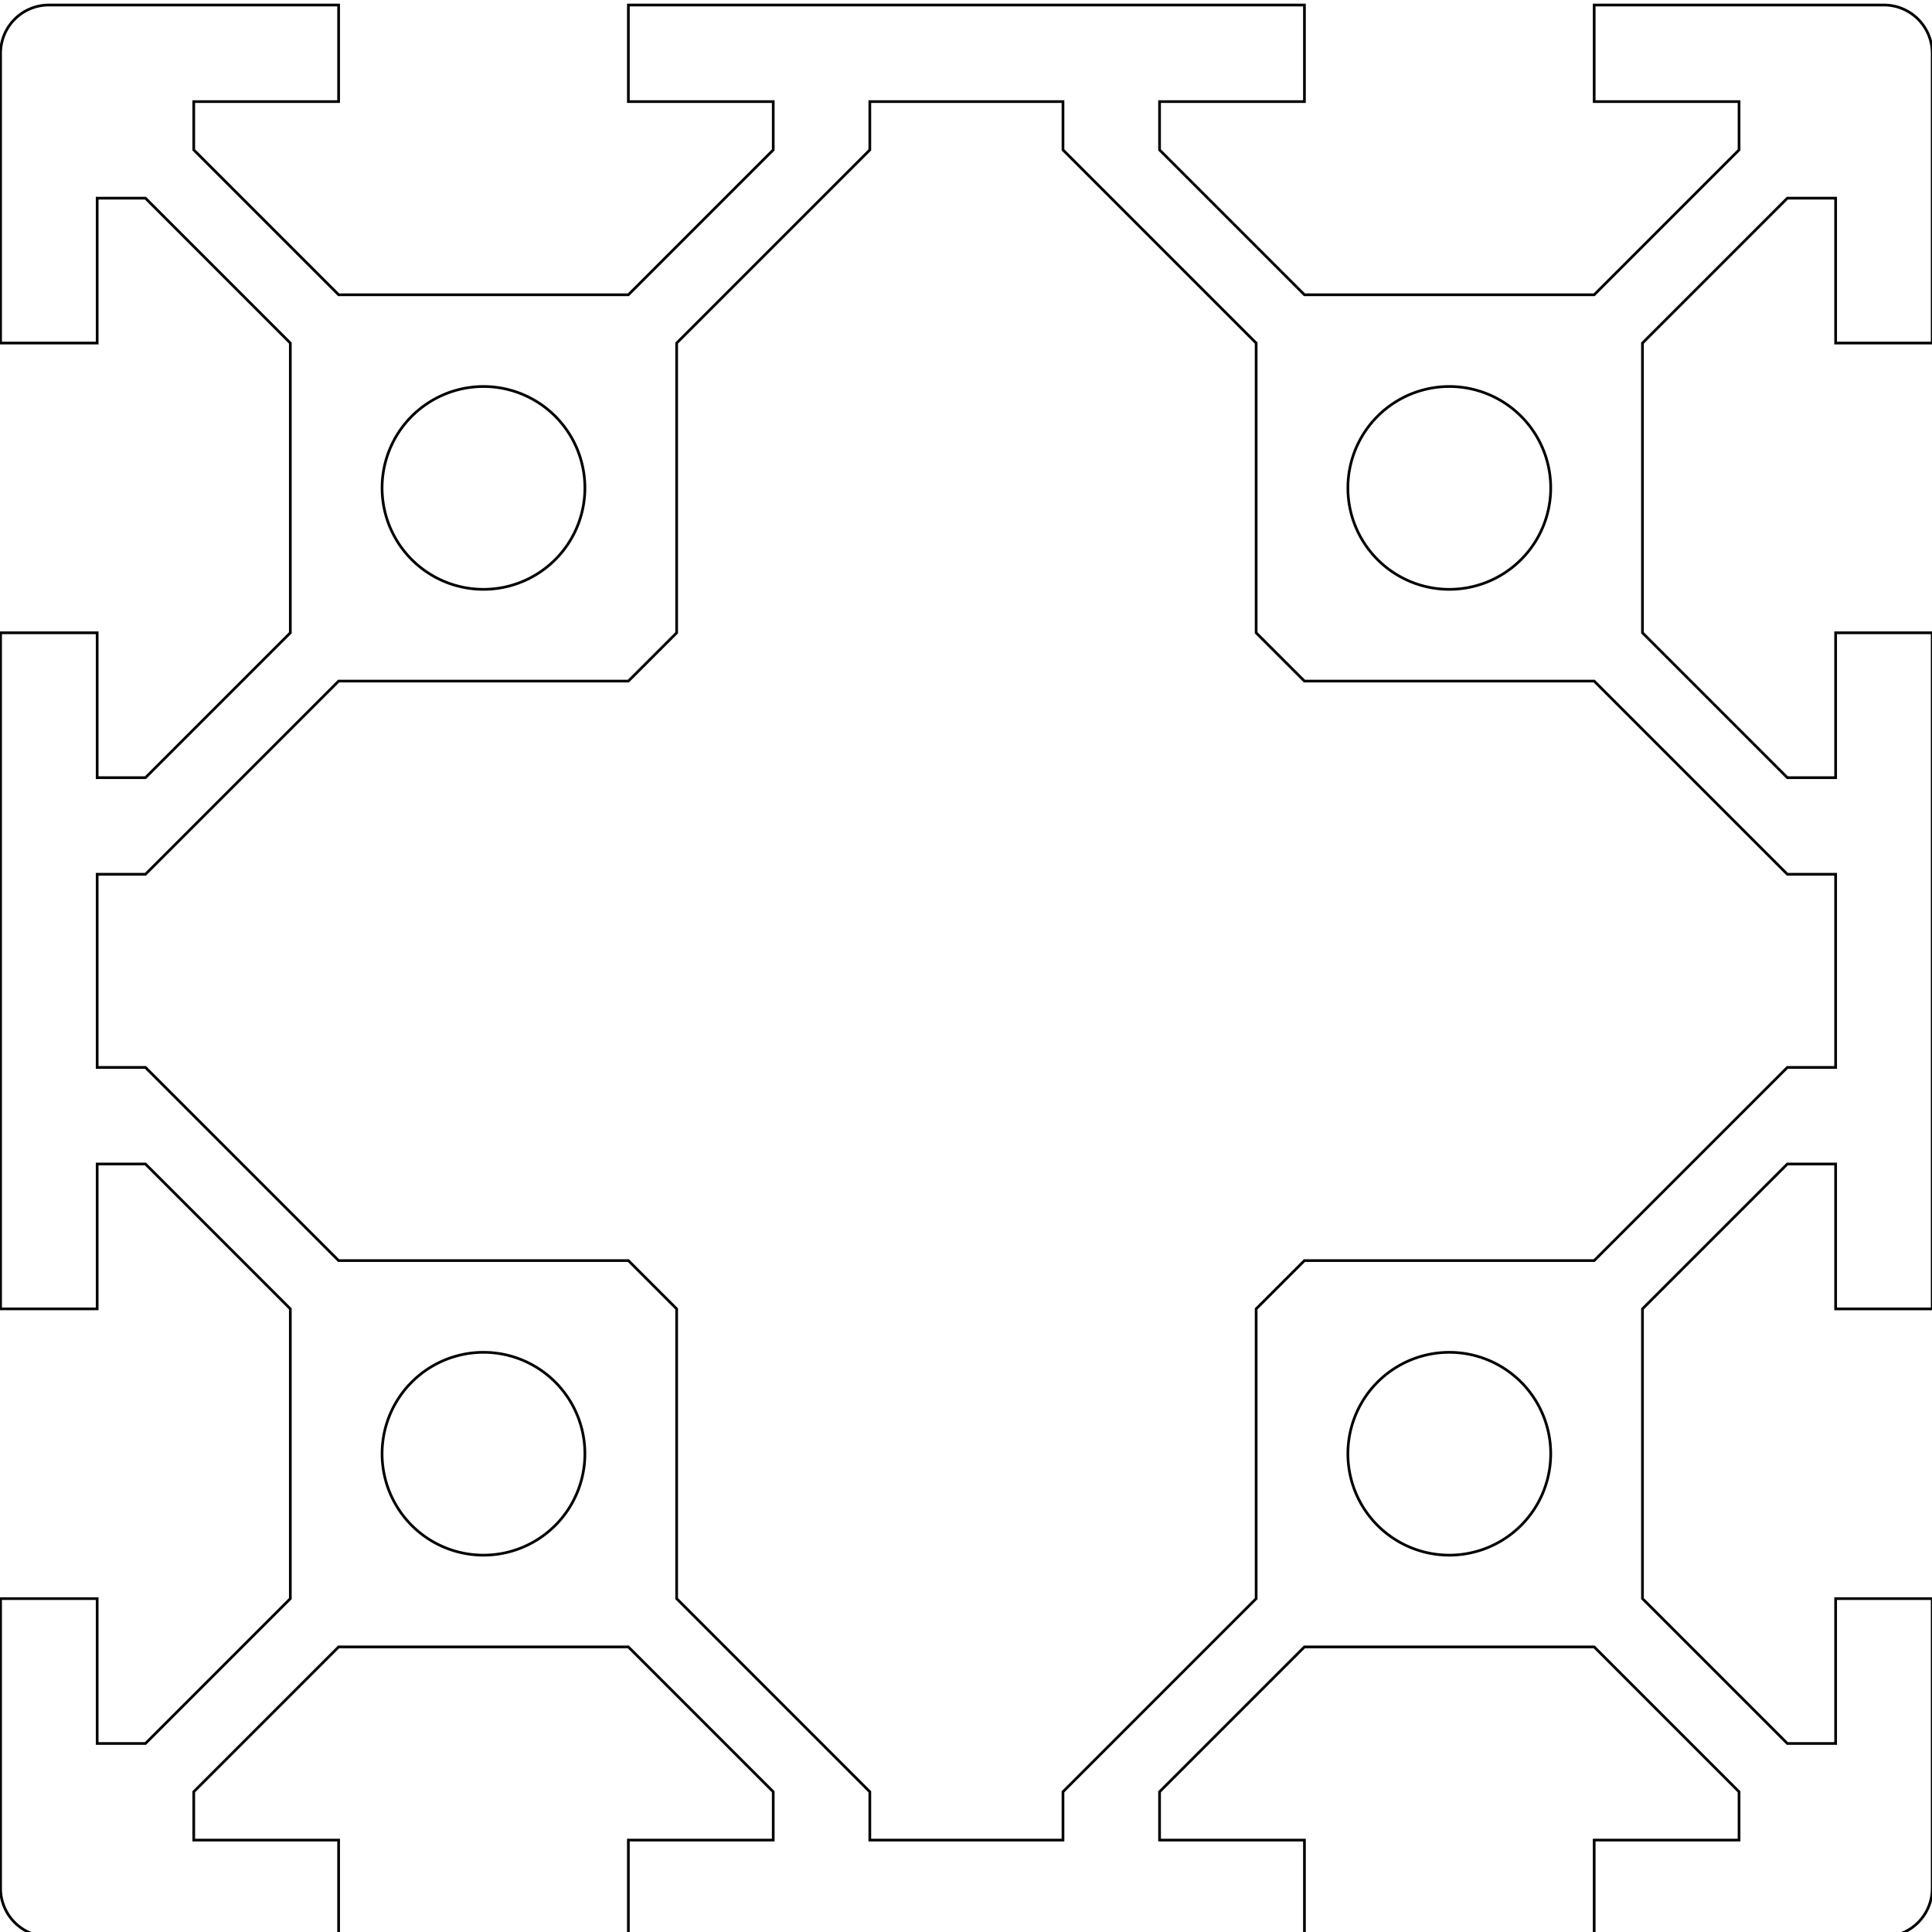 <?xml version="1.0" encoding="UTF-8" standalone="no"?>
<!-- Created with Inkscape (http://www.inkscape.org/) -->

<svg
   width="100mm"
   height="100mm"
   viewBox="0 0 100 100"
   version="1.1"
   id="svg13469"
   xml:space="preserve"
   inkscape:version="1.2.2 (732a01da63, 2022-12-09)"
   sodipodi:docname="hfs5_4040.svg"
   xmlns:inkscape="http://www.inkscape.org/namespaces/inkscape"
   xmlns:sodipodi="http://sodipodi.sourceforge.net/DTD/sodipodi-0.dtd"
   xmlns="http://www.w3.org/2000/svg"
   xmlns:svg="http://www.w3.org/2000/svg"><sodipodi:namedview
     id="namedview13471"
     pagecolor="#ffffff"
     bordercolor="#000000"
     borderopacity="0.25"
     inkscape:showpageshadow="2"
     inkscape:pageopacity="0.0"
     inkscape:pagecheckerboard="0"
     inkscape:deskcolor="#d1d1d1"
     inkscape:document-units="mm"
     showgrid="false"
     inkscape:zoom="0.71624579"
     inkscape:cx="366.4943"
     inkscape:cy="316.93031"
     inkscape:window-width="2560"
     inkscape:window-height="1369"
     inkscape:window-x="2552"
     inkscape:window-y="1072"
     inkscape:window-maximized="1"
     inkscape:current-layer="layer1" /><defs
     id="defs13466"><marker
       id="DistanceX"
       orient="auto"
       refX="0"
       refY="0"
       style="overflow:visible"><path
         d="M 3,-3 -3,3 M 0,-5 V 5"
         style="stroke:#000000;stroke-width:0.5"
         id="path13475" /></marker><pattern
       id="Hatch"
       patternUnits="userSpaceOnUse"
       width="8"
       height="8"
       x="0"
       y="0"><path
         d="M8 4 l-4,4"
         stroke="#000000"
         stroke-width="0.25"
         linecap="square"
         id="path13478" /><path
         d="M6 2 l-4,4"
         stroke="#000000"
         stroke-width="0.25"
         linecap="square"
         id="path13480" /><path
         d="M4 0 l-4,4"
         stroke="#000000"
         stroke-width="0.25"
         linecap="square"
         id="path13482" /></pattern><symbol
       id="*Model_Space" /><symbol
       id="*Paper_Space" /><symbol
       id="*Paper_Space0" /></defs><g
     inkscape:label="Layer 1"
     inkscape:groupmode="layer"
     id="layer1"
     transform="translate(-8.455,-64.974)"><g
       inkscape:label="0"
       id="g13502"
       transform="matrix(0.14,0,0,0.14,40.979,-91.919)"
       style="stroke-width:1.001;stroke-dasharray:none"><path
         d="m 0,1122.52 1e-6,35.708 h 53.561 l 10e-7,17.854 -53.561,53.561 -107.123,-10e-5 -53.561,-53.561 2e-5,-17.854 53.561,10e-5 3e-5,-35.708 -107.123,-10e-5 a 17.854,17.854 0 0 0 -17.854,17.854 l -9e-5,107.123 h 35.708 l 4e-5,-53.561 17.854,10e-5 53.561,53.561 -8e-5,107.123 -53.561,53.561 h -17.854 l 4e-5,-53.561 h -35.708 l -1.8e-4,249.953 h 35.708 l 4e-5,-53.561 h 17.854 l 53.561,53.561 -7e-5,107.123 -53.561,53.561 -17.854,-10e-5 3e-5,-53.561 h -35.708 l -6e-5,107.123 a 17.854,17.854 0 0 0 17.854,17.854 l 107.123,10e-5 3e-5,-35.708 h -53.561 l 1e-5,-17.854 53.561,-53.561 107.123,10e-5 53.561,53.561 -1.2e-5,17.854 H -3.56e-4 l -2.4e-5,35.708 249.953,2e-4 2e-5,-35.708 -53.561,-10e-5 1e-5,-17.854 53.561,-53.561 107.123,10e-5 53.561,53.561 -10e-6,17.854 h -53.561 l -1e-5,35.708 h 107.123 a 17.854,17.854 0 0 0 17.854,-17.854 l 7e-5,-107.123 h -35.708 l -3e-5,53.561 h -17.854 l -53.561,-53.561 6e-5,-107.123 53.561,-53.561 h 17.854 l -3e-5,53.561 h 35.708 l 4e-5,-107.123 1.5e-4,-35.708 V 1354.619 H 446.344 v 53.561 h -17.854 l -53.561,-53.561 10e-6,-107.123 53.561,-53.561 h 17.854 v 53.561 h 35.708 l 1e-5,-107.123 a 17.854,17.854 0 0 0 -17.854,-17.854 H 357.075 l -10e-6,35.708 h 53.561 v 17.854 l -53.561,53.561 H 249.953 l -53.561,-53.561 v -17.854 h 53.561 l 10e-6,-35.708 z"
         style="fill:none;stroke:#000000;stroke-width:1.001;stroke-dasharray:none"
         id="path13490" /><path
         d="m 232.099,1354.619 17.854,17.854 h 107.123 l 53.561,53.561 17.854,17.854 h 17.854 l -4e-5,71.415 h -17.854 l -71.415,71.415 -107.123,-10e-5 -17.854,17.854 -6e-5,107.123 -71.415,71.415 -1e-5,17.854 -71.415,-10e-5 1.1e-5,-17.854 -71.415,-71.415 6.8e-5,-107.123 -17.854,-17.854 -107.123,-10e-5 -71.415,-71.415 h -17.854 l 5e-5,-71.415 h 17.854 l 71.415,-71.415 107.123,1e-4 17.854,-17.854 5.7e-5,-107.123 71.415,-71.415 v -17.854 h 71.415 v 17.854 l 71.415,71.415 z"
         style="fill:none;stroke:#000000;stroke-width:1.001;stroke-dasharray:none"
         id="path13492" /><path
         d="m 341.007,1658.133 a 37.493,37.493 0 0 0 -74.986,0 37.493,37.493 0 0 0 74.986,0 z"
         style="fill:none;stroke:#000000;stroke-width:1.001;stroke-dasharray:none"
         id="path13494" /><path
         d="m -16.068,1301.057 a 37.493,37.493 0 0 0 -74.986,0 37.493,37.493 0 0 0 74.986,0 z"
         style="fill:none;stroke:#000000;stroke-width:1.001;stroke-dasharray:none"
         id="path13496" /><path
         d="m 341.007,1301.057 a 37.493,37.493 0 0 0 -74.986,0 37.493,37.493 0 0 0 74.986,0 z"
         style="fill:none;stroke:#000000;stroke-width:1.001;stroke-dasharray:none"
         id="path13498" /><path
         d="m -16.069,1658.133 a 37.493,37.493 0 0 0 -74.986,0 37.493,37.493 0 0 0 74.986,0 z"
         style="fill:none;stroke:#000000;stroke-width:1.001;stroke-dasharray:none"
         id="path13500" /></g></g></svg>
